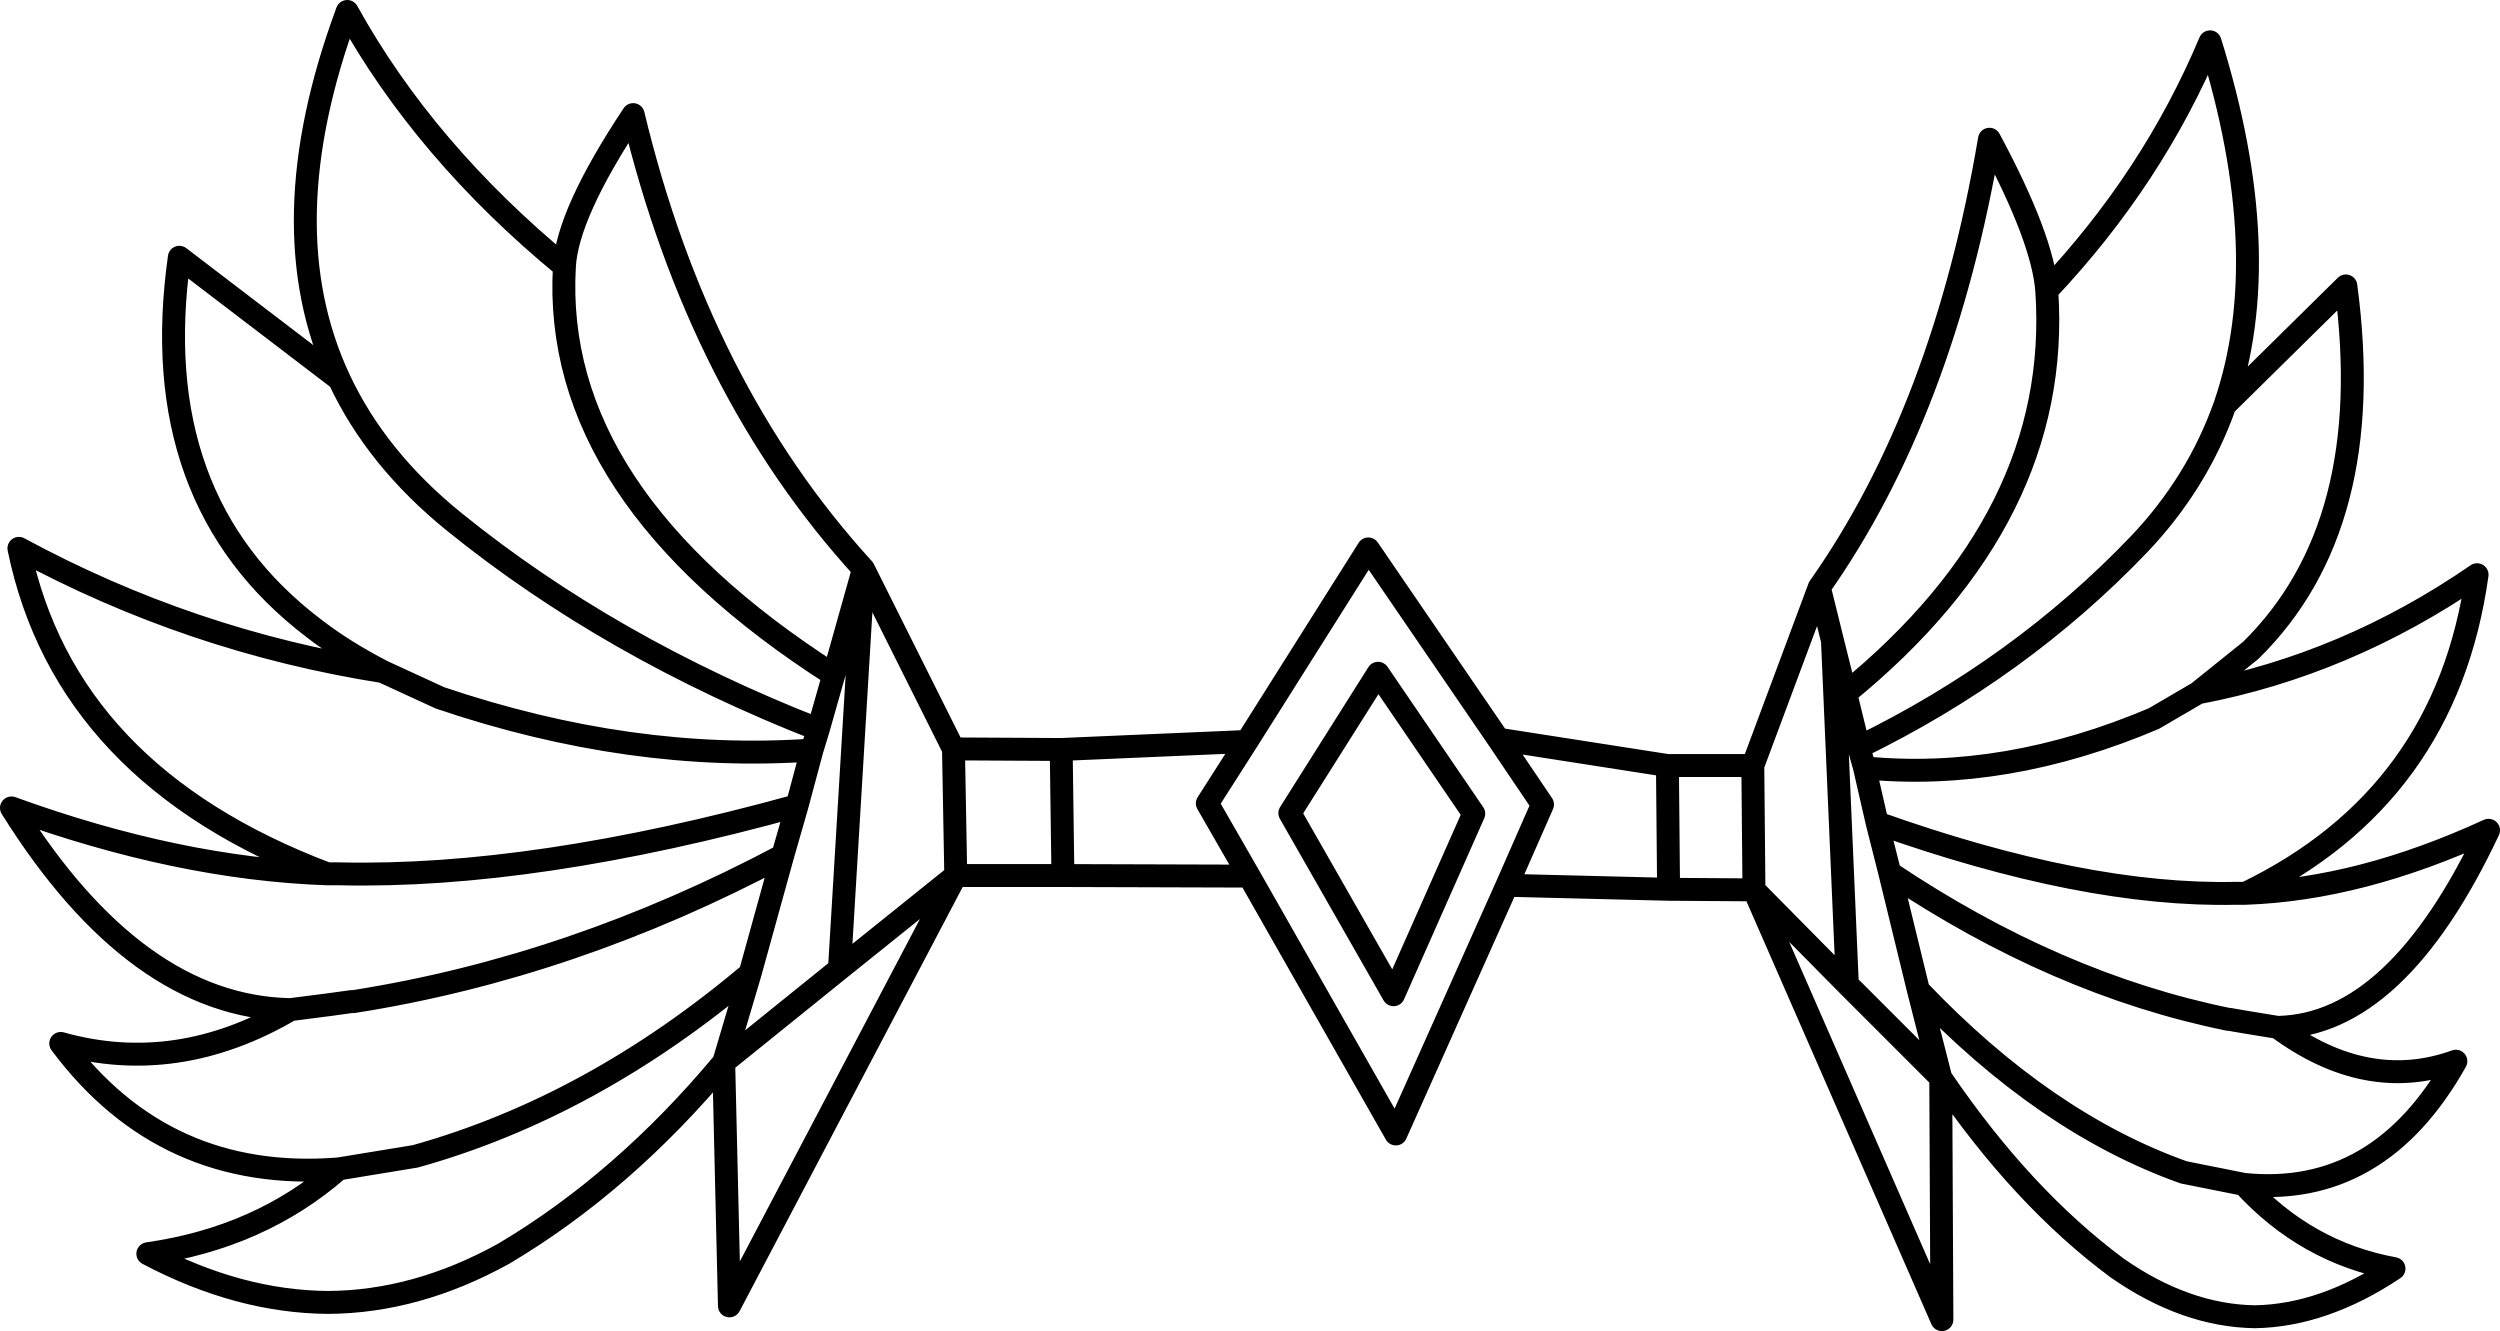 <?xml version="1.0" encoding="UTF-8" standalone="no"?>
<svg xmlns:xlink="http://www.w3.org/1999/xlink" height="116.15px" width="218.15px" xmlns="http://www.w3.org/2000/svg">
  <g transform="matrix(1.0, 0.0, 0.0, 1.0, 109.05, 58.1)">
    <path d="M49.7 -6.85 Q60.55 -22.25 64.55 -45.95 69.2 -37.3 69.55 -32.75 78.8 -42.55 83.8 -54.45 89.6 -35.85 85.1 -22.75 L95.65 -33.15 Q98.45 -12.25 87.35 -1.35 L82.75 2.35 Q95.7 -0.1 107.1 -7.95 104.4 11.4 86.9 19.85 96.9 19.5 108.1 14.35 100.1 31.35 89.7 31.55 97.5 37.3 105.25 34.5 98.55 46.45 86.75 45.25 92.2 51.2 99.85 52.6 93.7 56.7 87.7 56.8 81.65 56.7 75.7 52.55 67.4 46.4 60.3 35.95 L60.4 57.05 44.0 19.55 36.55 19.5 22.45 19.15 12.75 40.85 -0.05 18.35 -16.3 18.3 -25.65 18.3 -45.4 55.85 -45.9 34.6 Q-54.65 45.1 -65.1 51.3 -72.7 55.5 -80.4 55.55 -88.2 55.5 -96.15 51.3 -86.35 49.9 -79.5 43.9 -94.7 45.1 -103.75 32.95 -93.6 35.8 -83.7 30.0 -97.2 29.75 -108.05 12.4 -93.45 17.7 -80.5 18.15 -103.35 9.5 -107.4 -10.25 -92.45 -2.15 -75.65 0.5 -79.05 -1.25 -81.7 -3.3 -96.4 -14.5 -93.4 -35.65 L-79.45 -25.0 Q-85.7 -38.35 -78.75 -57.1 -72.0 -44.9 -59.8 -34.85 -59.55 -39.45 -53.8 -48.1 -48.05 -24.15 -33.7 -8.45 L-25.85 7.25 -16.45 7.3 -0.25 6.6 10.35 -10.2 21.7 6.4 36.45 8.7 43.9 8.7 49.7 -6.85 50.85 -2.2 52.0 2.4 Q70.9 -13.0 69.55 -32.75 M52.0 2.4 L53.15 7.1 Q67.2 0.25 77.55 -10.55 82.7 -15.95 85.1 -22.75 M82.75 2.35 L78.9 4.6 Q65.95 10.1 53.65 8.9 L54.75 13.7 Q72.85 20.15 86.05 19.85 L86.9 19.85 M54.75 13.7 L55.85 18.05 Q70.4 27.8 85.4 30.85 L85.5 30.85 86.95 31.1 89.7 31.55 M55.85 18.05 L58.35 28.3 Q69.4 39.9 81.5 44.2 L86.75 45.25 M44.0 19.55 L43.9 8.7 M53.15 7.1 L53.65 8.9 M50.85 -2.2 L52.15 27.8 60.3 35.95 58.35 28.3 M44.0 19.55 L52.15 27.8 M22.45 19.15 L25.55 12.1 21.7 6.4 M36.45 8.7 L36.55 19.5 M11.2 0.65 L3.5 12.85 12.55 28.7 19.55 12.9 11.2 0.65 M-75.65 0.5 L-70.65 2.8 Q-53.95 8.45 -38.2 7.35 L-37.65 5.55 Q-55.8 -1.55 -69.4 -12.55 -76.2 -18.05 -79.45 -25.0 M-0.05 18.35 L-3.7 12.0 -0.25 6.6 M-16.3 18.3 L-16.45 7.3 M-38.2 7.35 L-39.5 12.2 -40.75 16.55 -43.6 26.85 -45.9 34.6 -35.8 26.45 -33.7 -8.45 -36.3 0.8 -37.65 5.55 M-25.85 7.25 L-25.65 18.3 -35.8 26.45 M-39.5 12.2 Q-62.45 18.55 -79.45 18.15 L-80.5 18.15 M-79.5 43.9 L-72.8 42.8 Q-57.4 38.5 -43.6 26.85 M-40.75 16.55 Q-59.1 26.3 -78.2 29.3 L-78.4 29.3 -80.2 29.55 -83.7 30.0 M-36.3 0.8 Q-60.95 -14.95 -59.8 -34.85" fill="none" stroke="#000000" stroke-linecap="round" stroke-linejoin="round" stroke-width="2.0"/>
  </g>
</svg>
